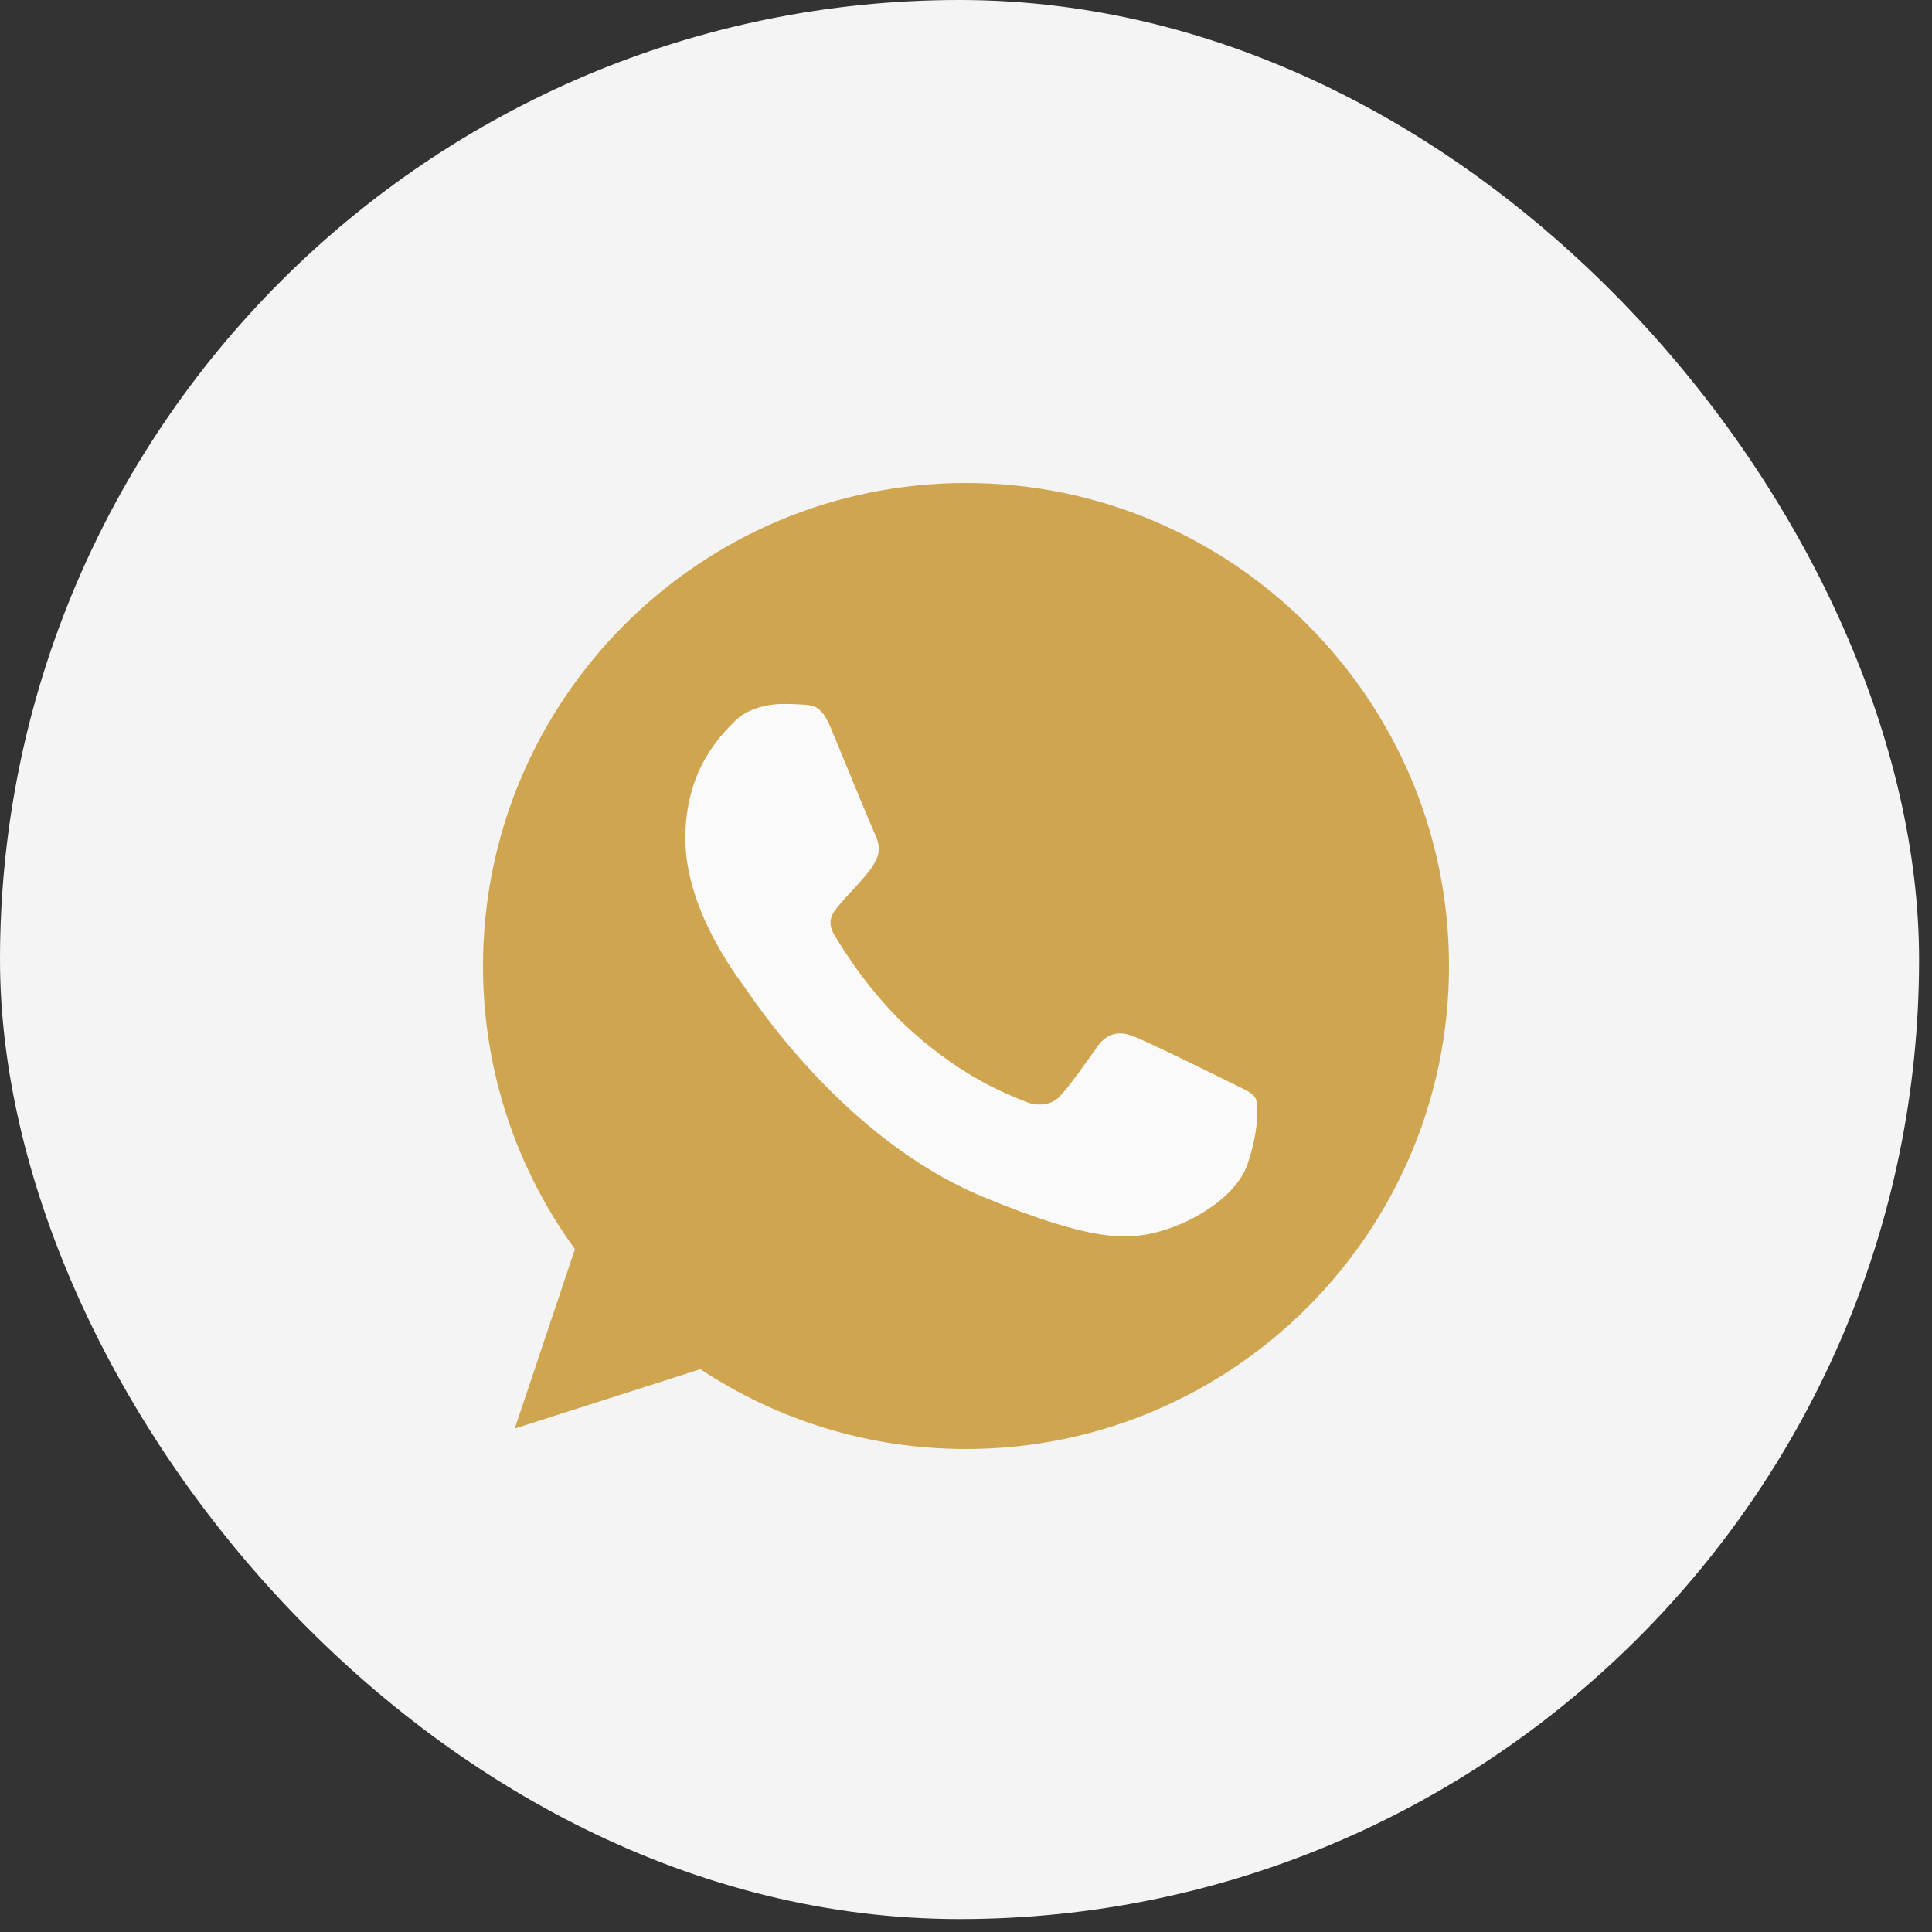 <svg width="48" height="48" viewBox="0 0 48 48" fill="none" xmlns="http://www.w3.org/2000/svg">
<rect x="0" y="0" width="48" height="48" fill="#333333" stroke="none"/>
<rect width="47.679" height="47.679" rx="23.839" fill="#F4F4F4"/>
<path d="M24.003 12H23.997C17.381 12 12 17.382 12 24C12 26.625 12.846 29.058 14.284 31.034L12.789 35.492L17.401 34.017C19.299 35.274 21.562 36 24.003 36C30.619 36 36 30.616 36 24C36 17.384 30.619 12 24.003 12Z" fill="#D0A550"/>
<path d="M30.985 28.946C30.695 29.763 29.546 30.441 28.63 30.639C28.003 30.773 27.184 30.879 24.427 29.736C20.9 28.275 18.629 24.692 18.452 24.459C18.283 24.227 17.027 22.562 17.027 20.84C17.027 19.118 17.902 18.279 18.254 17.919C18.544 17.624 19.022 17.489 19.481 17.489C19.63 17.489 19.763 17.496 19.883 17.502C20.236 17.517 20.413 17.538 20.645 18.095C20.935 18.792 21.64 20.514 21.724 20.691C21.809 20.868 21.895 21.108 21.775 21.341C21.662 21.581 21.563 21.687 21.386 21.891C21.209 22.095 21.041 22.251 20.864 22.47C20.702 22.661 20.519 22.865 20.723 23.217C20.927 23.562 21.632 24.713 22.67 25.637C24.01 26.829 25.096 27.21 25.484 27.372C25.774 27.492 26.119 27.464 26.33 27.239C26.599 26.949 26.93 26.469 27.268 25.997C27.508 25.658 27.811 25.616 28.129 25.736C28.453 25.848 30.167 26.696 30.52 26.871C30.872 27.048 31.105 27.132 31.19 27.281C31.274 27.429 31.274 28.127 30.985 28.946Z" fill="#FAFAFA"/>
</svg>
